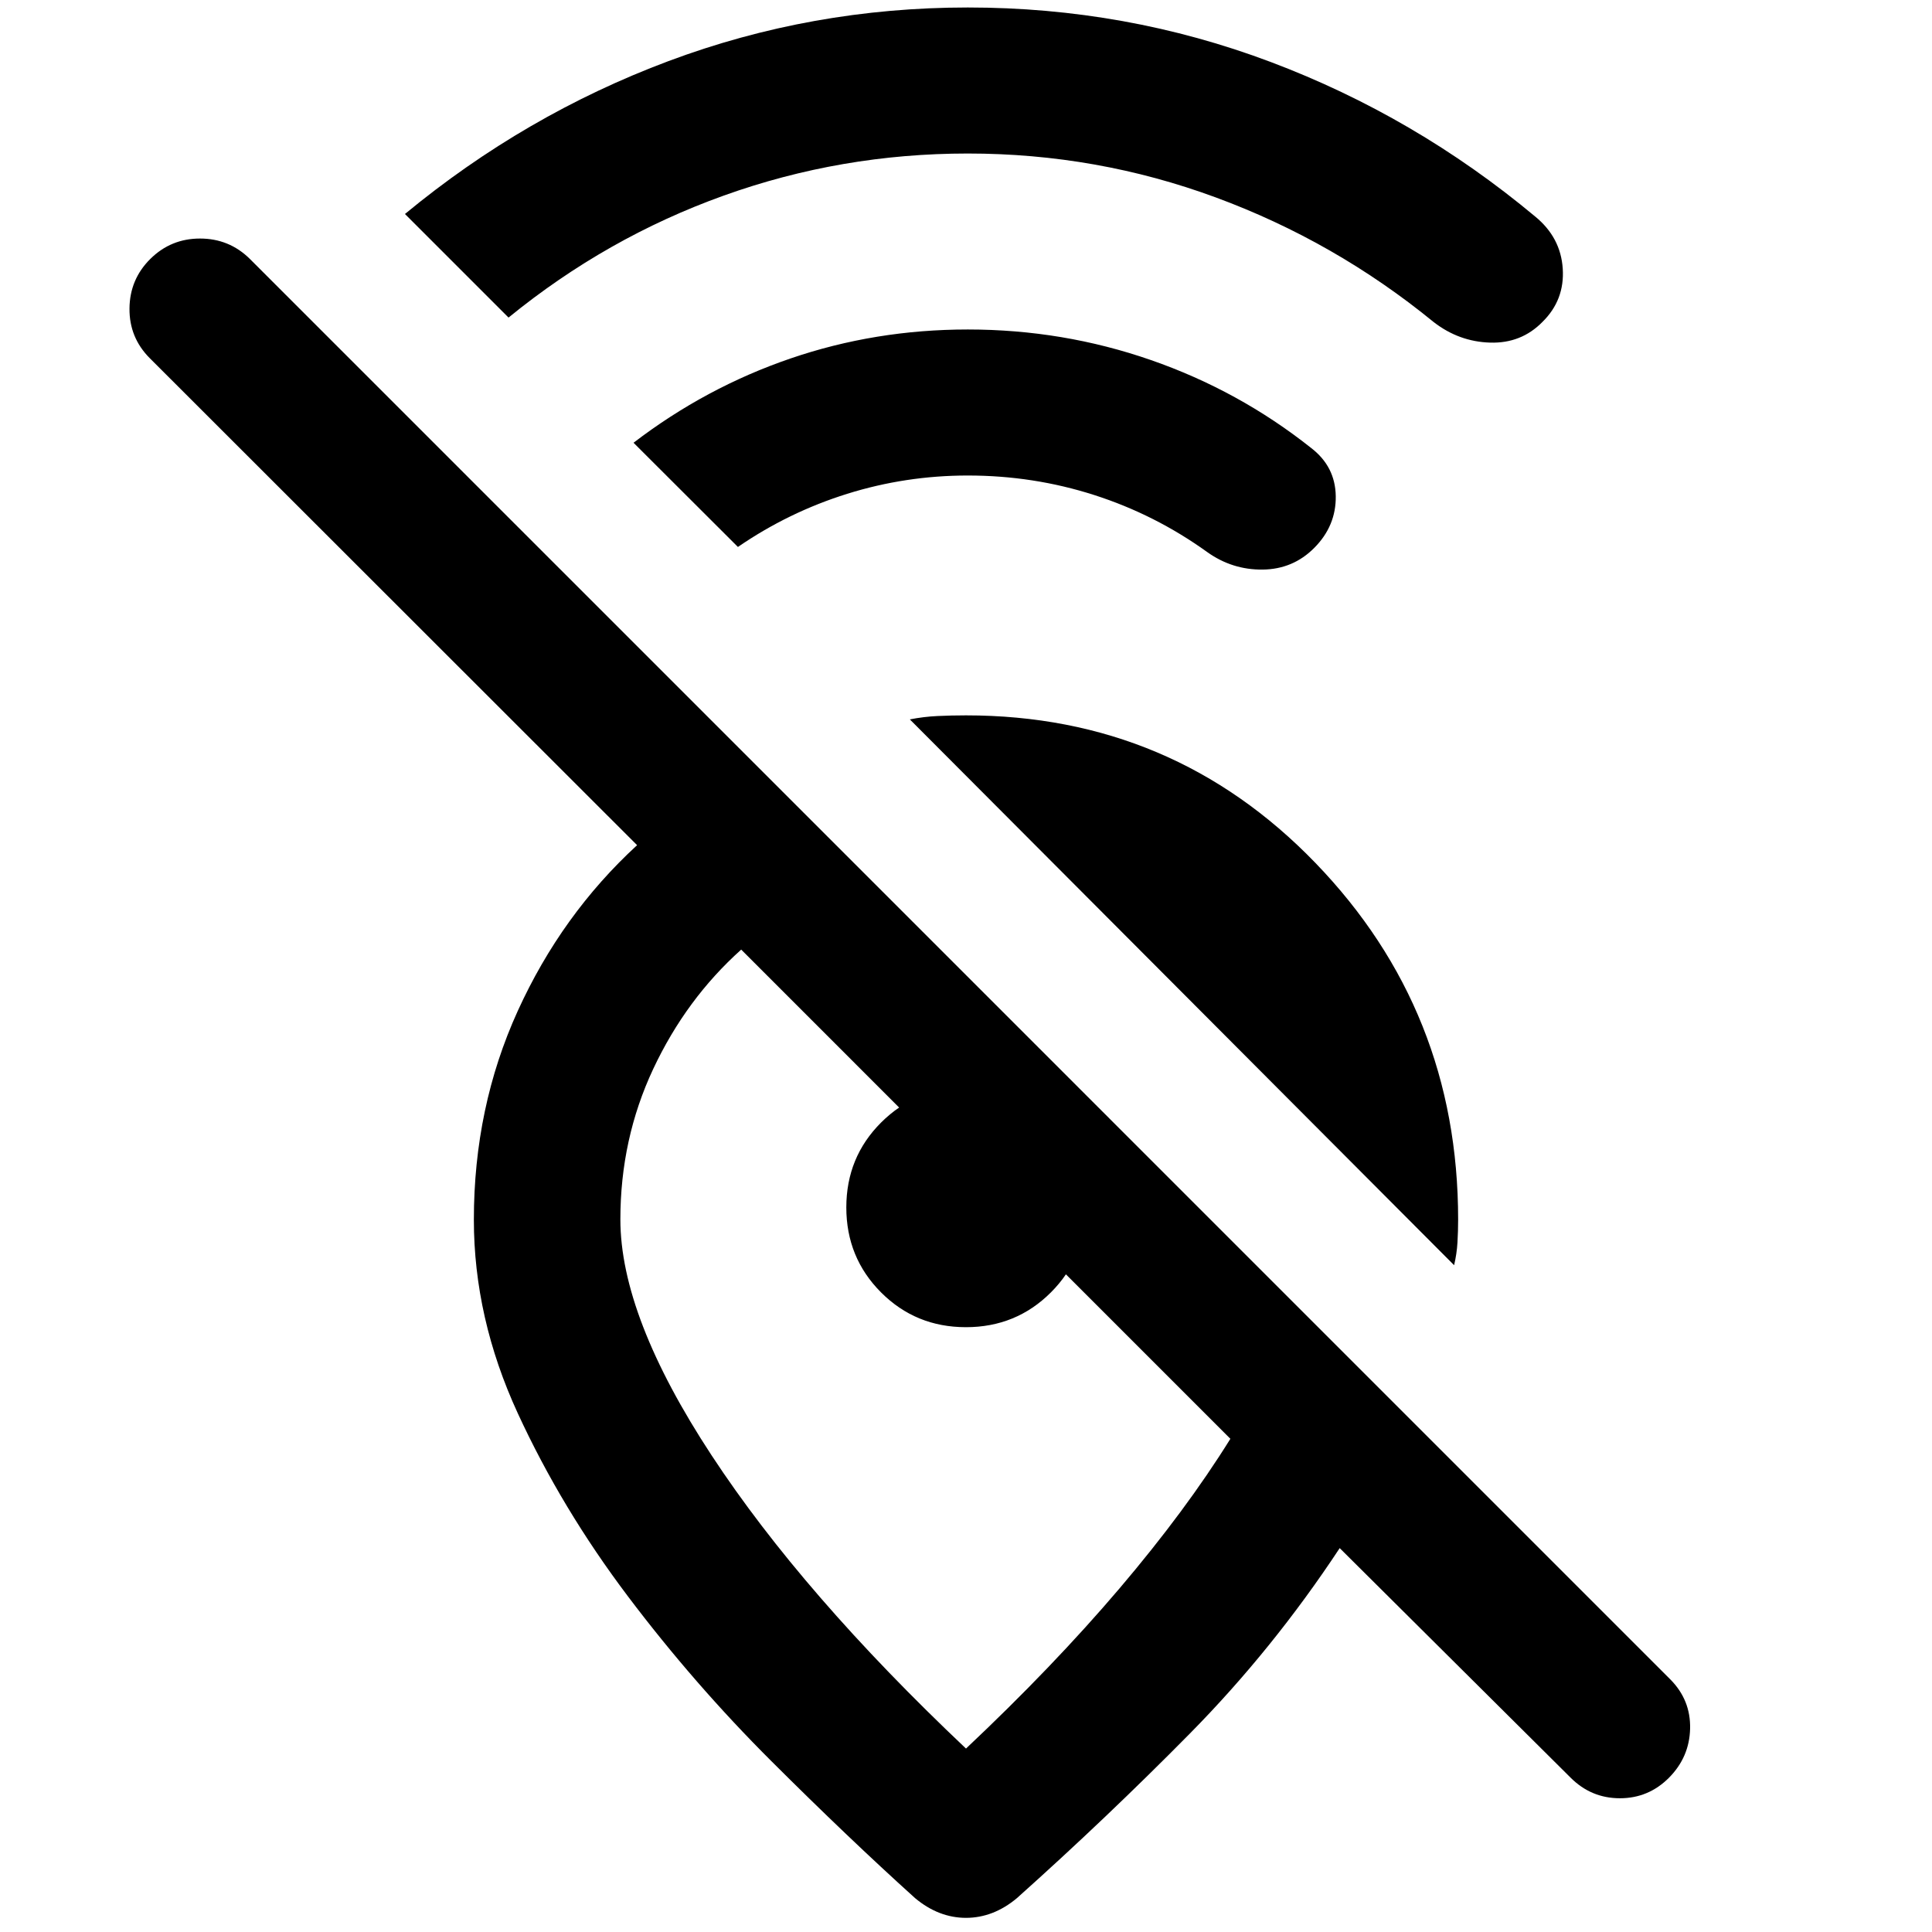 <svg xmlns="http://www.w3.org/2000/svg" height="40" viewBox="0 -960 960 960" width="40"><path d="M480.91-883.72q-63 0-121.26 20.9-58.25 20.89-106.96 60.62l-51.47-51.47q59.66-49.28 130.9-75.95 71.25-26.66 148.79-26.66 78.58 0 150.44 27.06 71.85 27.06 131.47 76.81 12.7 10.39 13.7 25.92 1 15.53-10.03 26.4-10.55 10.8-26.04 10.33-15.49-.46-28.03-10.18-49.09-40.11-108.25-61.94-59.15-21.84-123.26-21.84Zm0 160q-30.86 0-59.97 9.1-29.11 9.11-54.27 26.4L314.8-740q35.82-27.43 77.92-41.85 42.09-14.43 88.19-14.43 47.27 0 90.98 15.19 43.7 15.19 79.6 43.68 12.03 9.23 12.24 23.96.2 14.73-10.66 25.67-10.56 10.64-25.67 10.8-15.12.17-27.57-8.72-25.85-18.6-56.08-28.31-30.23-9.71-62.84-9.71Zm241.63 392.39L452.09-602.54q6.83-1.34 13.74-1.67 6.9-.33 14.17-.33 102.83 0 173.69 73.39 70.85 73.39 70.85 177.15 0 5.67-.33 11.33-.33 5.67-1.67 11.34Zm-111.17 86.26L368.3-488.15q-27.39 24.53-43.72 59.31-16.32 34.78-16.32 74.76 0 48.2 45.32 117.22Q398.9-167.83 480-91.15q43.3-40.79 76.29-79.59 32.99-38.8 55.08-74.33ZM480-7.03q-6.72 0-13.08-2.44-6.35-2.45-12.2-7.34-33.16-29.91-71.48-68.14-38.32-38.23-71.23-81.84-32.9-43.6-54.73-90.96-21.82-47.35-21.82-96.18 0-55.82 21.8-103.72 21.8-47.91 59.31-82.39L74.44-782q-10.22-10.23-10.1-24.7.12-14.48 10.34-24.63 10.23-10.14 24.7-10.14 14.48 0 24.71 10.06l705.98 705.99q10.07 10.22 9.73 24.37-.33 14.14-10.47 24.37-10.15 10.22-24.41 10.22-14.27 0-24.49-10.22L665.69-190.75q-33.18 50.29-74.4 92.09-41.22 41.8-86.01 81.85-5.85 4.89-12.2 7.34-6.36 2.44-13.08 2.44Zm-.04-293.5q-24.92 0-42.18-17.29-17.25-17.29-17.25-42.22 0-24.92 17.28-42.18 17.28-17.25 42.19-17.25 8.78 0 19.09 6.04 10.3 6.04 19.3 15.04t15.04 19.3q6.04 10.31 6.04 19.09 0 24.91-17.29 42.19-17.29 17.28-42.22 17.28Zm-19.61 10.42Z"/></svg>